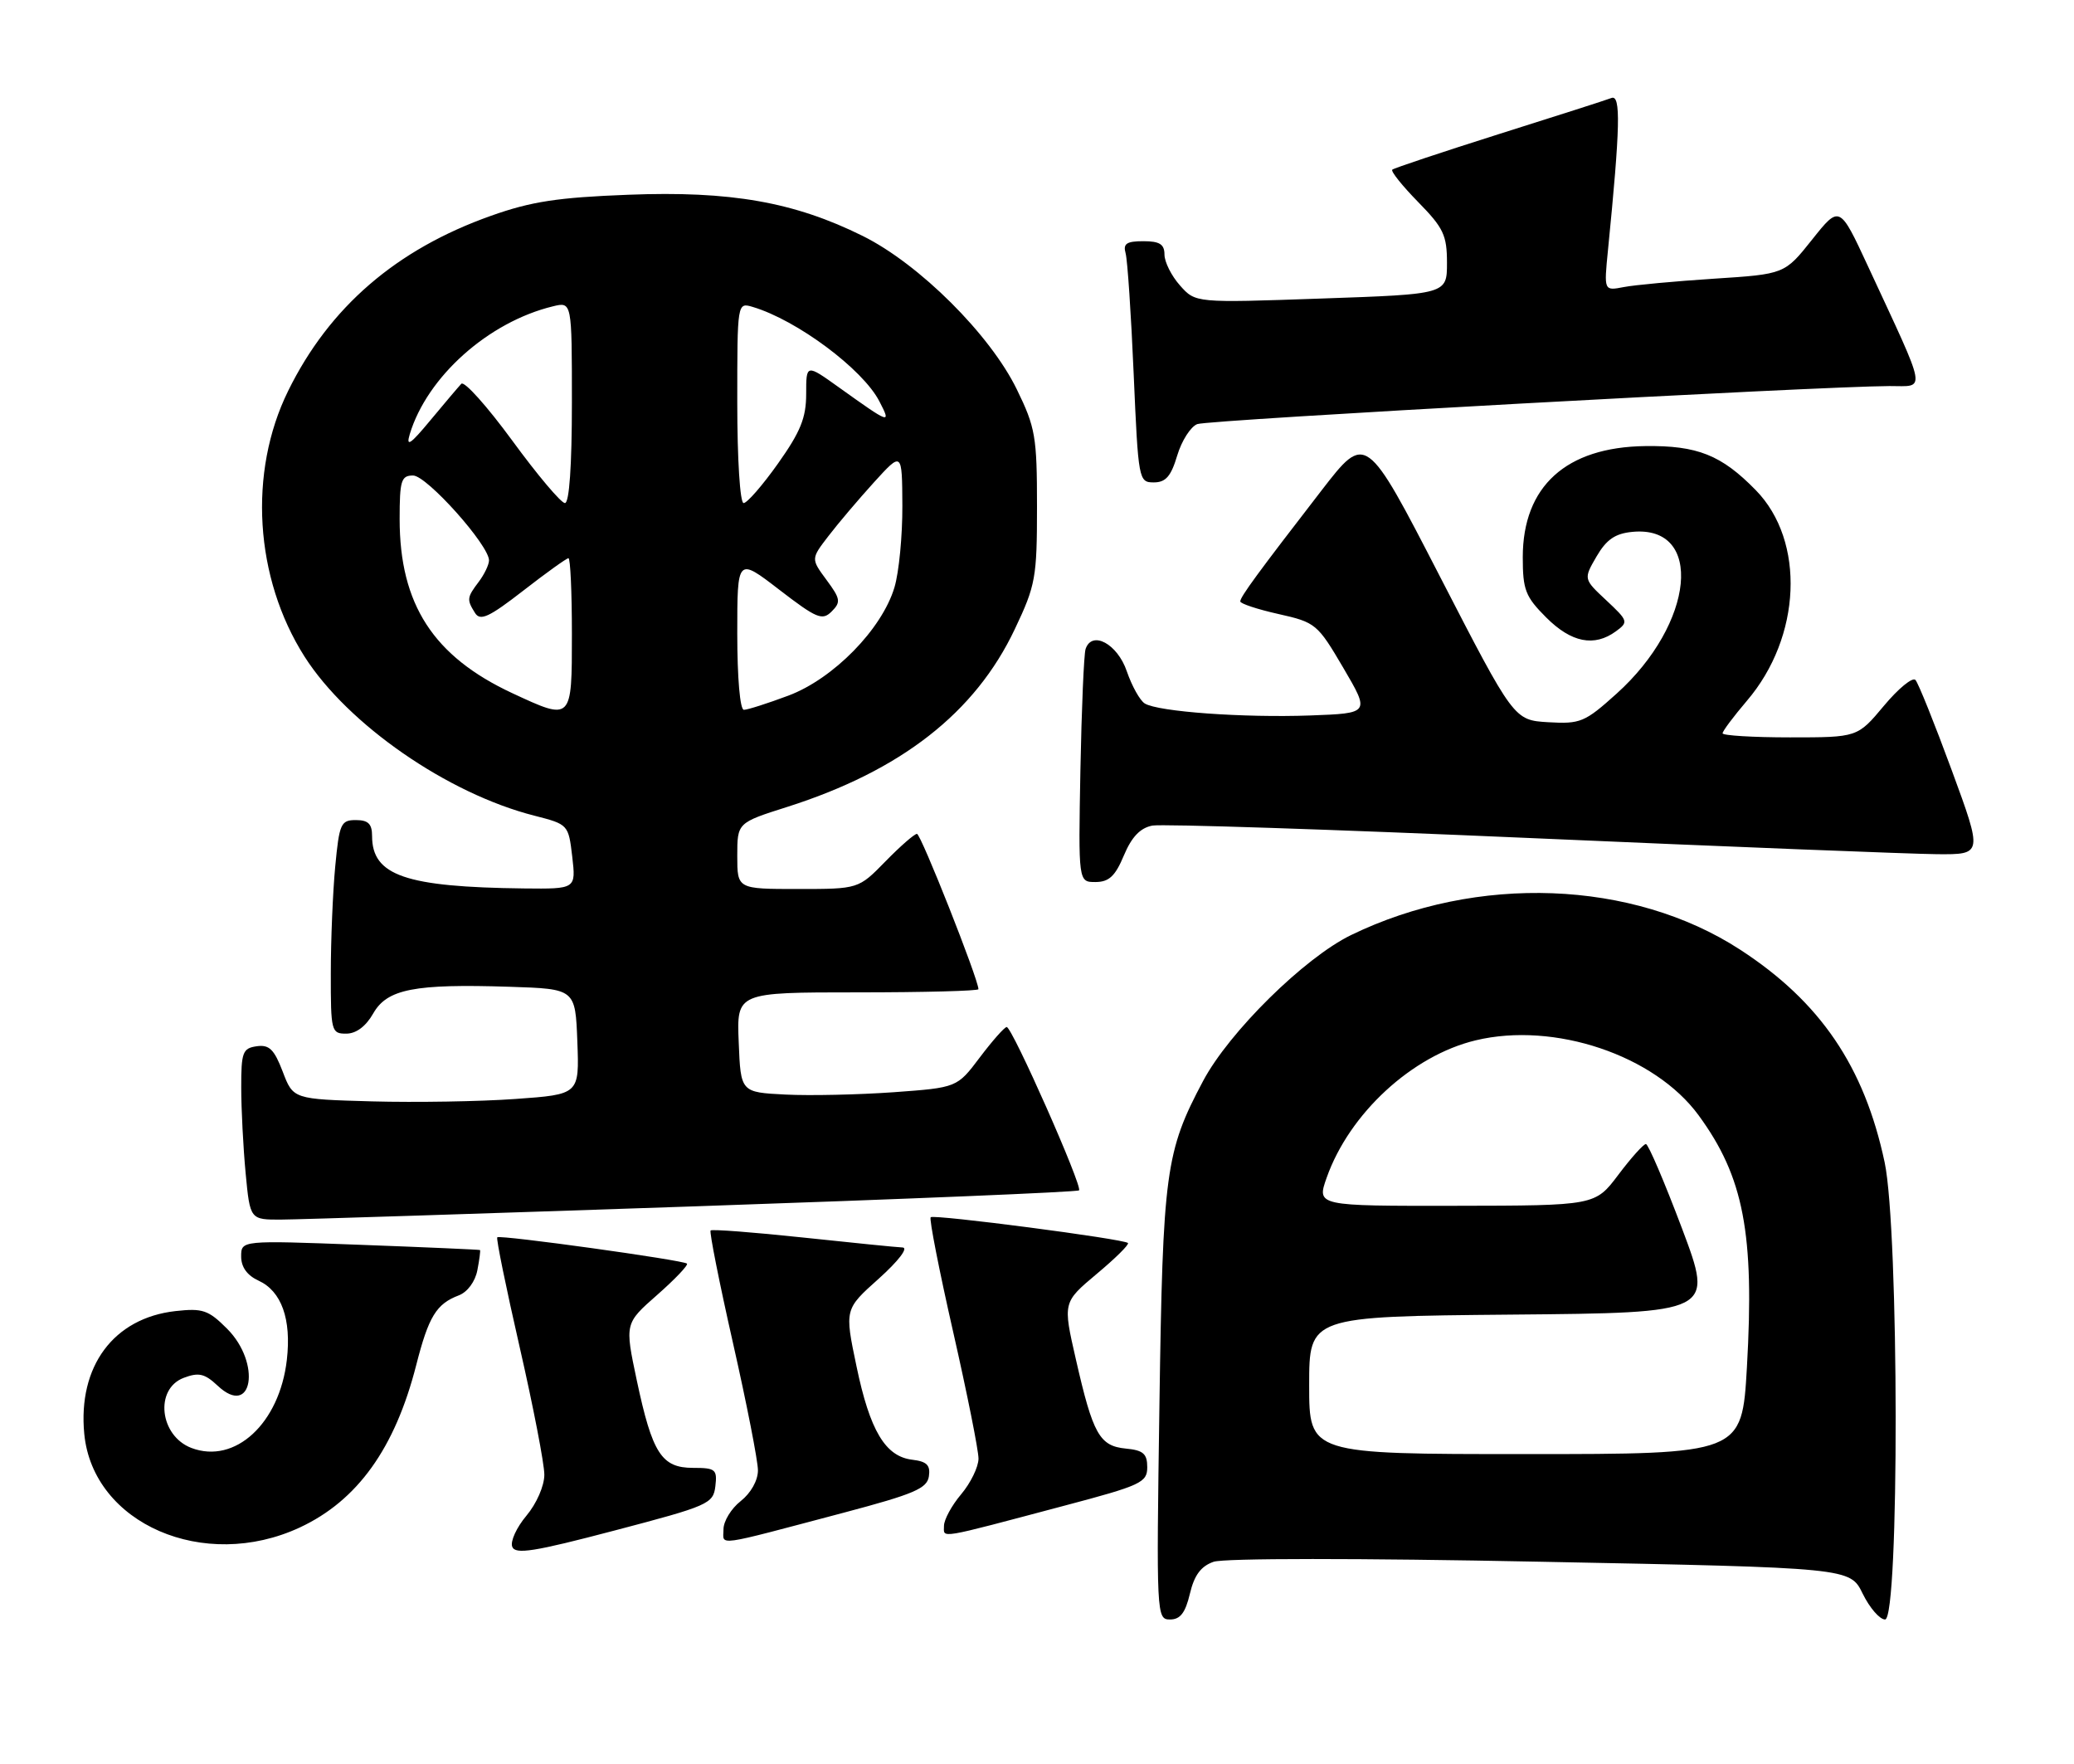 <?xml version="1.0" encoding="UTF-8" standalone="no"?>
<!DOCTYPE svg PUBLIC "-//W3C//DTD SVG 1.1//EN" "http://www.w3.org/Graphics/SVG/1.1/DTD/svg11.dtd" >
<svg xmlns="http://www.w3.org/2000/svg" xmlns:xlink="http://www.w3.org/1999/xlink" version="1.1" viewBox="0 0 301 256">
 <g >
 <path fill="currentColor"
d=" M 172.69 231.26 C 173.32 228.58 174.29 227.27 176.12 226.63 C 177.62 226.10 197.14 226.09 223.58 226.62 C 268.50 227.50 268.50 227.50 270.33 231.25 C 271.34 233.31 272.80 235.00 273.58 235.00 C 275.67 235.00 275.61 178.54 273.52 168.67 C 270.57 154.77 264.18 145.36 252.54 137.80 C 236.95 127.67 214.33 126.82 196.09 135.68 C 189.33 138.96 178.39 149.74 174.61 156.85 C 169.15 167.12 168.76 169.98 168.27 203.75 C 167.82 234.47 167.84 235.00 169.81 235.00 C 171.29 235.00 172.03 234.04 172.69 231.26 Z  M 103.82 215.67 C 104.11 213.22 103.84 213.00 100.59 213.00 C 96.01 213.00 94.67 210.91 92.41 200.27 C 90.67 192.04 90.67 192.04 95.38 187.90 C 97.97 185.62 99.91 183.58 99.70 183.36 C 99.19 182.85 72.60 179.16 72.17 179.54 C 71.98 179.70 73.45 186.87 75.42 195.48 C 77.39 204.09 79.00 212.42 79.00 213.99 C 79.00 215.61 77.87 218.19 76.40 219.94 C 74.97 221.64 74.04 223.67 74.34 224.44 C 74.78 225.60 77.49 225.17 89.19 222.09 C 102.83 218.51 103.51 218.21 103.82 215.67 Z  M 43.51 221.65 C 51.88 217.75 57.33 210.15 60.41 198.07 C 62.21 191.03 63.32 189.21 66.58 187.97 C 67.84 187.49 68.96 185.98 69.28 184.32 C 69.58 182.77 69.75 181.45 69.66 181.39 C 69.57 181.33 61.74 180.98 52.25 180.63 C 35.00 179.98 35.00 179.98 35.00 182.33 C 35.00 183.87 35.87 185.07 37.52 185.83 C 40.85 187.35 42.31 191.41 41.63 197.32 C 40.57 206.55 34.11 212.51 27.78 210.11 C 23.16 208.35 22.41 201.56 26.65 199.94 C 28.84 199.11 29.70 199.31 31.58 201.07 C 36.64 205.83 37.97 197.82 32.95 192.80 C 30.24 190.09 29.41 189.81 25.46 190.25 C 16.48 191.26 11.29 198.26 12.23 208.07 C 13.49 221.11 29.62 228.11 43.51 221.65 Z  M 122.50 219.49 C 132.65 216.80 134.55 215.99 134.81 214.23 C 135.05 212.61 134.51 212.07 132.41 211.82 C 128.49 211.36 126.25 207.61 124.30 198.24 C 122.57 189.98 122.57 189.98 127.54 185.54 C 130.39 182.98 131.86 181.06 131.00 181.02 C 130.18 180.99 123.65 180.33 116.50 179.57 C 109.35 178.81 103.33 178.35 103.13 178.55 C 102.93 178.74 104.39 186.10 106.38 194.89 C 108.37 203.68 110.00 211.99 110.00 213.36 C 110.00 214.83 108.97 216.66 107.50 217.82 C 106.12 218.90 105.00 220.74 105.00 221.91 C 105.00 224.33 103.36 224.55 122.50 219.49 Z  M 154.50 218.48 C 165.62 215.54 166.50 215.12 166.50 212.90 C 166.50 210.95 165.92 210.44 163.39 210.20 C 159.57 209.83 158.62 208.13 156.14 197.24 C 154.25 188.98 154.25 188.98 159.16 184.86 C 161.87 182.60 163.91 180.58 163.70 180.37 C 163.12 179.78 135.55 176.18 135.07 176.63 C 134.83 176.85 136.30 184.33 138.33 193.26 C 140.36 202.19 142.02 210.48 142.01 211.67 C 142.00 212.87 140.88 215.18 139.50 216.82 C 138.12 218.45 137.00 220.52 137.00 221.41 C 137.00 223.24 135.77 223.45 154.50 218.48 Z  M 100.84 175.05 C 131.27 174.01 156.37 172.97 156.60 172.73 C 157.15 172.18 146.88 148.99 146.10 149.03 C 145.77 149.05 144.02 151.03 142.20 153.44 C 138.90 157.82 138.90 157.82 129.70 158.49 C 124.64 158.85 117.58 159.01 114.00 158.83 C 107.50 158.50 107.50 158.50 107.21 151.25 C 106.91 144.00 106.91 144.00 124.46 144.00 C 134.11 144.00 142.00 143.79 142.00 143.54 C 142.00 142.11 133.65 121.00 133.08 121.00 C 132.71 121.00 130.65 122.80 128.50 125.00 C 124.59 129.00 124.59 129.00 115.80 129.00 C 107.00 129.00 107.00 129.00 107.00 124.20 C 107.00 119.39 107.00 119.39 114.25 117.09 C 130.77 111.83 141.54 103.43 147.29 91.27 C 150.30 84.93 150.50 83.81 150.50 73.50 C 150.50 63.37 150.27 62.02 147.57 56.50 C 143.69 48.54 133.41 38.31 125.21 34.24 C 115.27 29.31 106.03 27.68 91.18 28.26 C 80.97 28.65 77.09 29.24 71.27 31.31 C 57.52 36.18 47.80 44.56 41.82 56.72 C 36.00 68.54 36.95 83.88 44.20 95.28 C 50.48 105.13 64.96 115.16 77.55 118.36 C 82.47 119.62 82.50 119.65 83.05 124.31 C 83.59 129.00 83.59 129.00 76.05 128.92 C 58.84 128.72 54.00 127.05 54.00 121.31 C 54.00 119.55 53.44 119.00 51.64 119.00 C 49.47 119.00 49.24 119.51 48.65 125.75 C 48.30 129.46 48.01 136.44 48.01 141.25 C 48.00 149.66 48.09 150.00 50.25 149.99 C 51.69 149.99 53.10 148.93 54.16 147.07 C 56.18 143.51 60.12 142.74 74.00 143.19 C 83.50 143.50 83.50 143.50 83.79 151.15 C 84.08 158.81 84.08 158.81 74.79 159.47 C 69.68 159.84 60.34 159.99 54.03 159.82 C 42.55 159.50 42.55 159.50 41.03 155.50 C 39.79 152.26 39.07 151.56 37.25 151.82 C 35.22 152.11 35.00 152.69 35.01 157.82 C 35.01 160.94 35.30 166.54 35.65 170.25 C 36.29 177.00 36.29 177.00 40.89 176.97 C 43.43 176.96 70.40 176.09 100.84 175.05 Z  M 163.11 124.13 C 164.24 121.44 165.48 120.14 167.24 119.80 C 168.63 119.54 193.33 120.35 222.13 121.61 C 250.93 122.87 277.48 123.92 281.13 123.95 C 287.75 124.00 287.75 124.00 283.25 111.75 C 280.77 105.01 278.41 99.13 277.99 98.67 C 277.58 98.21 275.51 99.90 273.41 102.42 C 269.58 107.00 269.58 107.00 259.79 107.00 C 254.40 107.00 250.00 106.73 250.00 106.41 C 250.00 106.08 251.59 103.97 253.52 101.70 C 261.45 92.44 262.04 78.51 254.82 71.13 C 249.83 66.02 246.34 64.63 238.77 64.73 C 227.28 64.88 221.01 70.57 221.00 80.85 C 221.00 85.60 221.38 86.58 224.40 89.60 C 228.05 93.25 231.38 93.91 234.53 91.60 C 236.36 90.26 236.30 90.09 233.12 87.11 C 229.81 84.02 229.81 84.02 231.70 80.76 C 233.14 78.29 234.40 77.42 236.89 77.18 C 247.34 76.16 245.95 90.47 234.60 100.67 C 230.00 104.81 229.36 105.07 224.70 104.80 C 219.72 104.50 219.72 104.50 208.98 83.66 C 198.24 62.83 198.24 62.83 191.80 71.16 C 182.56 83.12 180.00 86.61 180.00 87.27 C 180.00 87.59 182.50 88.42 185.55 89.10 C 190.94 90.31 191.21 90.53 194.96 96.92 C 198.82 103.50 198.82 103.50 190.16 103.82 C 180.48 104.17 168.07 103.28 166.14 102.08 C 165.44 101.65 164.27 99.55 163.53 97.40 C 162.17 93.42 158.47 91.43 157.55 94.18 C 157.31 94.91 156.97 102.81 156.80 111.75 C 156.50 128.00 156.50 128.00 159.00 127.99 C 160.95 127.98 161.86 127.13 163.11 124.13 Z  M 170.85 66.10 C 171.49 63.96 172.80 61.91 173.76 61.54 C 175.37 60.92 263.69 56.07 274.21 56.02 C 279.58 56.00 279.84 57.48 271.10 38.63 C 266.98 29.76 266.98 29.76 262.99 34.77 C 259.00 39.78 259.00 39.78 248.75 40.44 C 243.11 40.81 237.21 41.35 235.64 41.66 C 232.78 42.21 232.78 42.21 233.36 36.35 C 235.15 18.38 235.25 13.69 233.87 14.22 C 233.12 14.51 225.75 16.87 217.50 19.47 C 209.25 22.08 202.30 24.40 202.06 24.62 C 201.82 24.85 203.51 26.96 205.81 29.31 C 209.49 33.06 210.00 34.13 210.00 38.13 C 210.00 42.69 210.00 42.69 191.75 43.32 C 173.50 43.96 173.50 43.96 171.25 41.42 C 170.01 40.03 169.00 38.01 169.00 36.94 C 169.00 35.44 168.30 35.00 165.93 35.00 C 163.49 35.00 162.97 35.36 163.36 36.75 C 163.63 37.71 164.16 45.59 164.53 54.25 C 165.20 69.69 165.26 70.00 167.45 70.00 C 169.18 70.00 169.95 69.12 170.85 66.10 Z  M 190.00 201.01 C 190.00 191.03 190.00 191.03 219.36 190.76 C 248.71 190.50 248.71 190.50 244.11 178.26 C 241.57 171.53 239.22 166.02 238.87 166.01 C 238.52 166.01 236.72 168.01 234.87 170.47 C 231.50 174.94 231.50 174.94 211.29 174.97 C 191.09 175.00 191.09 175.00 192.54 170.89 C 195.83 161.57 204.94 153.17 214.17 150.96 C 225.58 148.22 240.14 153.12 246.52 161.84 C 253.07 170.78 254.64 178.99 253.53 198.40 C 252.80 211.00 252.80 211.00 221.40 211.00 C 190.00 211.00 190.00 211.00 190.00 201.01 Z  M 74.36 100.59 C 62.89 95.25 58.00 87.69 58.00 75.32 C 58.00 69.73 58.22 69.00 59.95 69.00 C 61.94 69.00 71.03 79.17 70.97 81.34 C 70.95 81.98 70.28 83.37 69.47 84.44 C 67.76 86.70 67.72 87.01 68.95 88.96 C 69.71 90.15 70.99 89.55 75.94 85.71 C 79.27 83.12 82.23 81.00 82.50 81.00 C 82.78 81.00 83.00 85.95 83.00 92.00 C 83.00 104.66 83.03 104.62 74.36 100.59 Z  M 107.00 91.94 C 107.00 80.88 107.00 80.88 113.09 85.57 C 118.54 89.76 119.34 90.09 120.70 88.73 C 122.06 87.37 121.98 86.89 119.95 84.15 C 117.69 81.09 117.69 81.09 120.22 77.80 C 121.61 75.98 124.59 72.47 126.83 70.00 C 130.92 65.50 130.92 65.50 130.96 73.38 C 130.98 77.72 130.47 83.05 129.81 85.24 C 127.99 91.31 120.94 98.50 114.42 100.94 C 111.40 102.07 108.49 103.00 107.96 103.00 C 107.40 103.00 107.00 98.36 107.00 91.94 Z  M 74.35 63.94 C 70.70 58.96 67.38 55.24 66.95 55.69 C 66.53 56.14 64.51 58.52 62.45 61.00 C 59.56 64.49 58.89 64.94 59.47 63.00 C 61.99 54.66 70.88 46.72 80.25 44.45 C 83.00 43.78 83.00 43.78 83.00 58.39 C 83.00 67.59 82.62 73.00 81.99 73.00 C 81.43 73.00 77.99 68.92 74.35 63.94 Z  M 107.00 58.43 C 107.00 43.87 107.00 43.87 109.25 44.54 C 115.66 46.45 125.21 53.56 127.62 58.23 C 129.37 61.61 129.25 61.57 121.75 56.21 C 117.00 52.81 117.00 52.81 117.00 57.16 C 117.00 60.63 116.18 62.65 112.92 67.25 C 110.68 70.41 108.43 73.00 107.92 73.00 C 107.40 73.00 107.00 66.64 107.00 58.43 Z "/>
</g>
</svg>